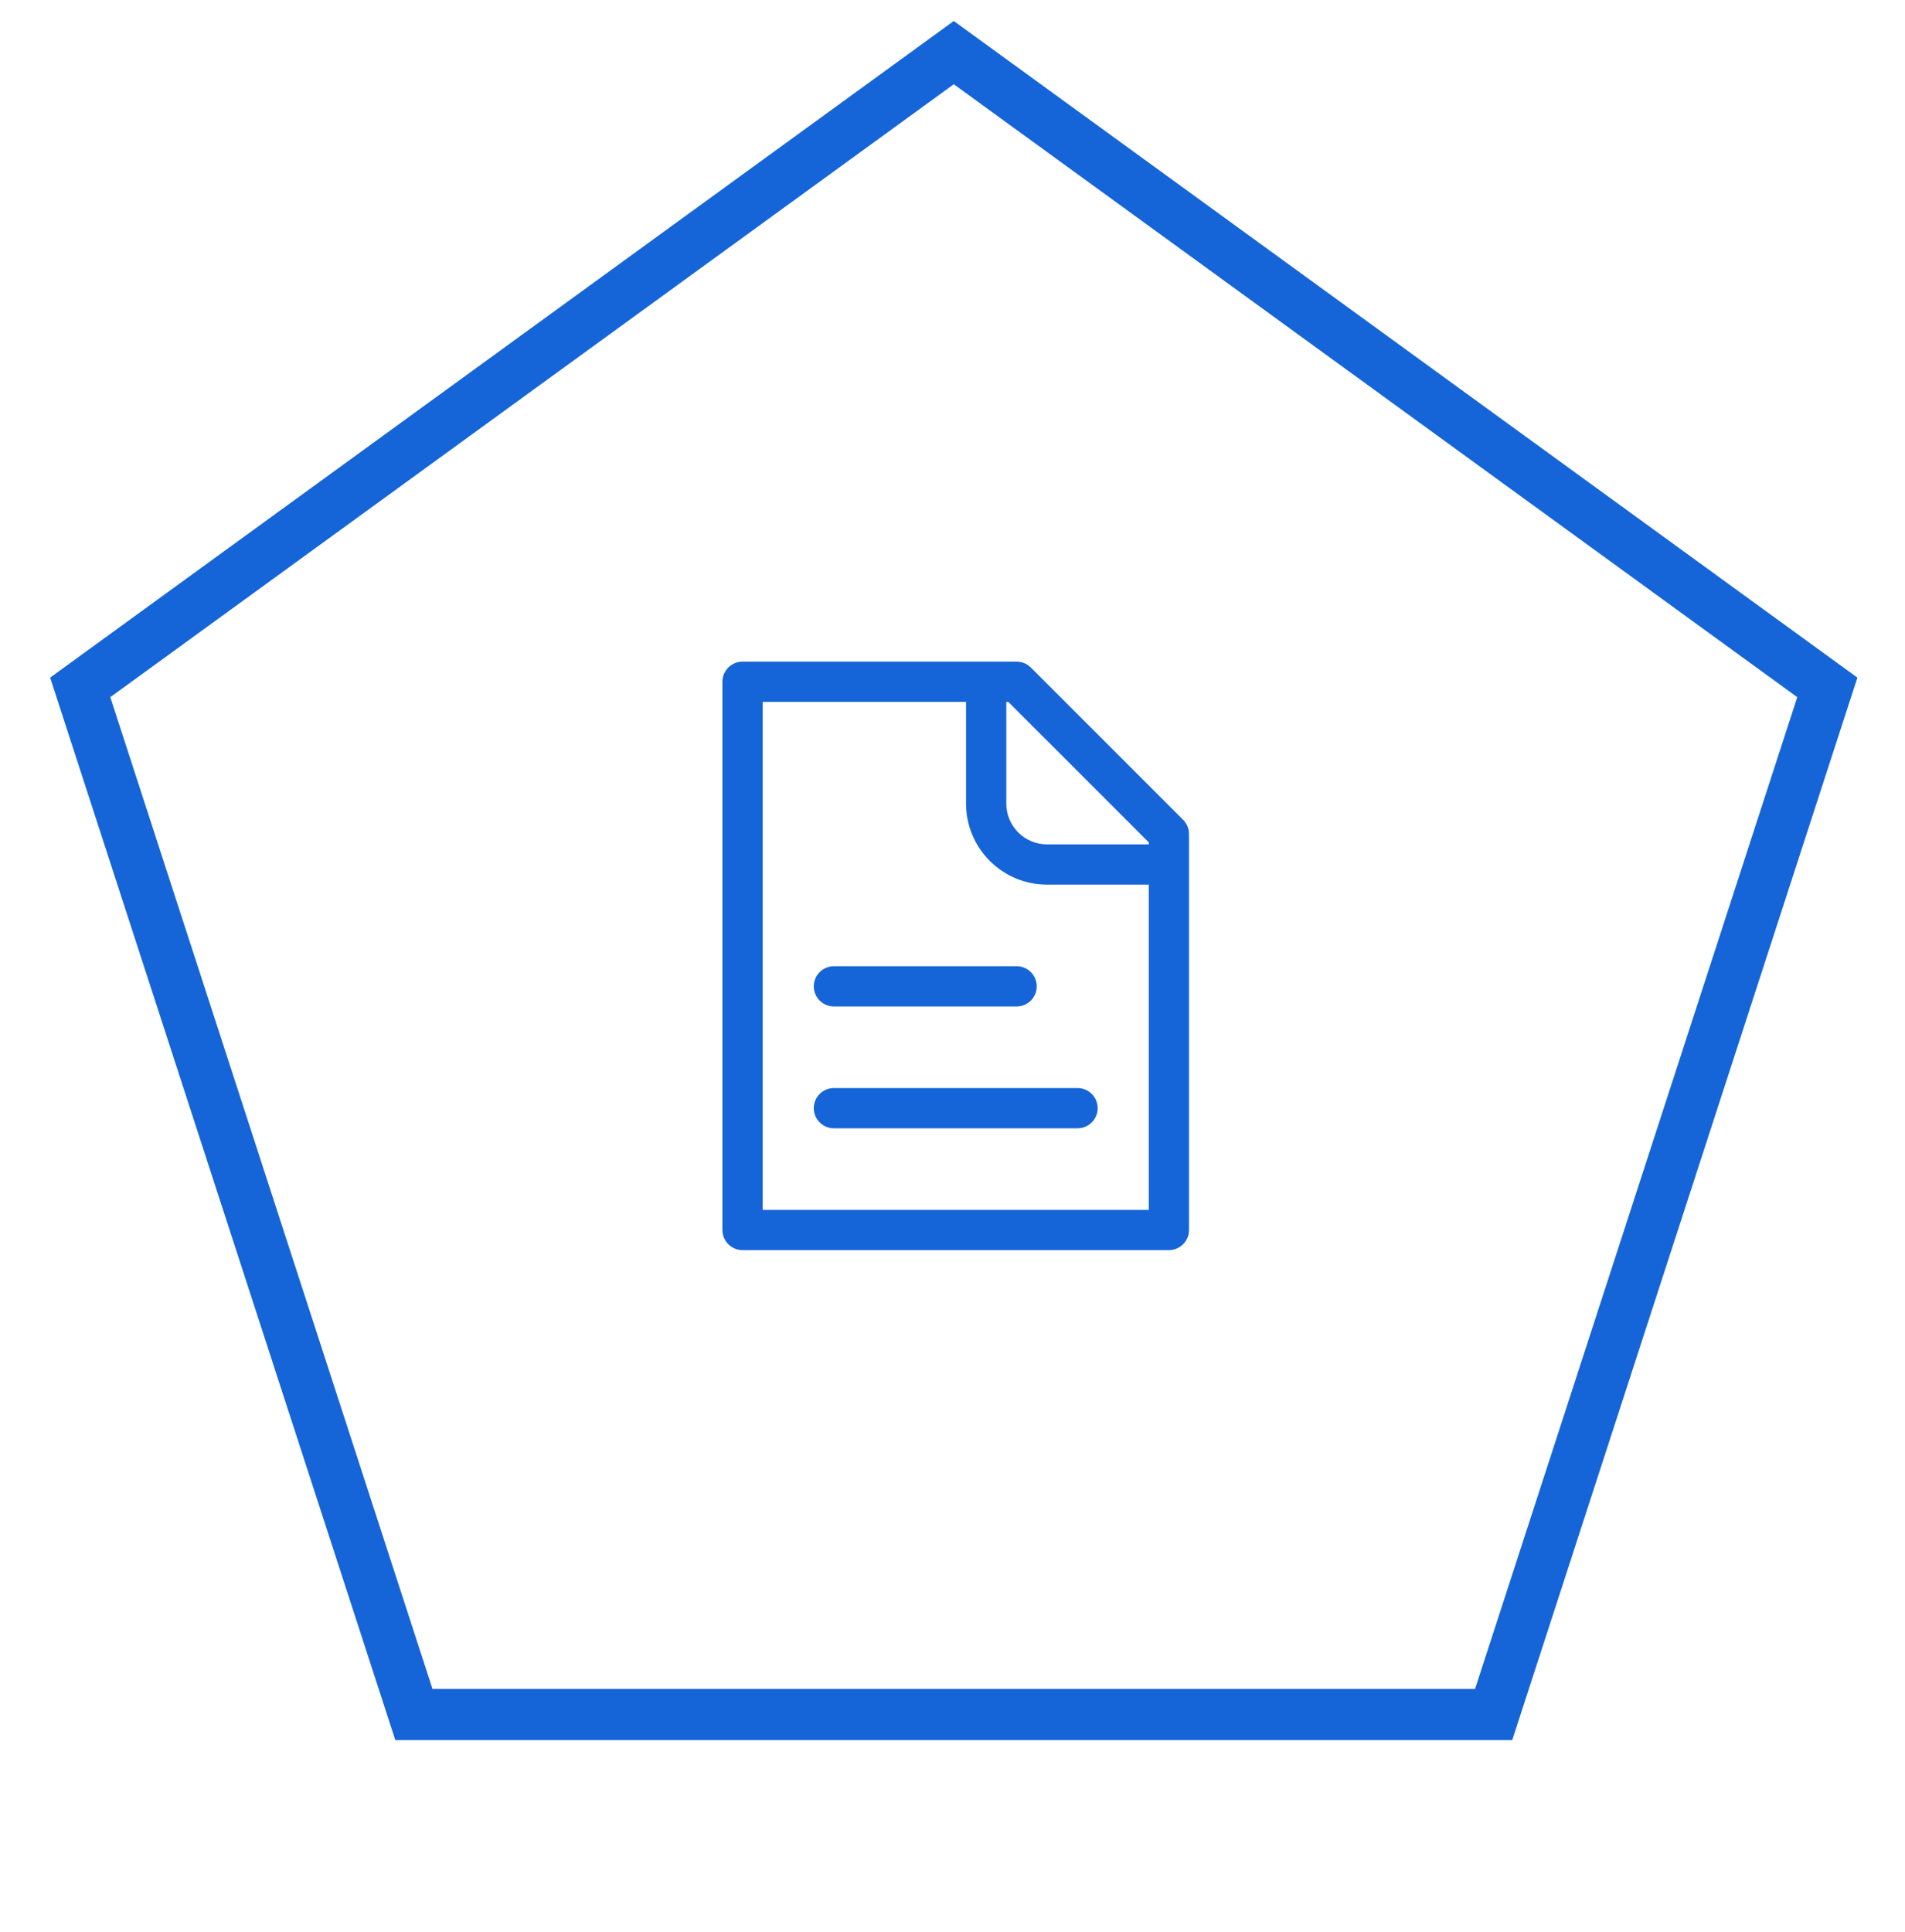 <svg width="71" height="72" viewBox="0 0 71 72" fill="none" xmlns="http://www.w3.org/2000/svg">
<path d="M27.675 25.405V24.655C27.261 24.655 26.925 24.991 26.925 25.405H27.675ZM43.565 45.835V46.585C43.979 46.585 44.315 46.249 44.315 45.835H43.565ZM27.675 45.835H26.925C26.925 46.249 27.261 46.585 27.675 46.585V45.835ZM37.89 25.405L38.42 24.875C38.279 24.734 38.089 24.655 37.89 24.655V25.405ZM43.565 31.08H44.315C44.315 30.881 44.236 30.69 44.095 30.549L43.565 31.08ZM31.08 40.545C30.666 40.545 30.33 40.881 30.33 41.295C30.33 41.709 30.666 42.045 31.08 42.045V40.545ZM40.16 42.045C40.574 42.045 40.91 41.709 40.91 41.295C40.91 40.881 40.574 40.545 40.16 40.545V42.045ZM31.08 36.005C30.666 36.005 30.33 36.341 30.33 36.755C30.33 37.169 30.666 37.505 31.08 37.505V36.005ZM37.89 37.505C38.304 37.505 38.64 37.169 38.64 36.755C38.64 36.341 38.304 36.005 37.89 36.005V37.505ZM43.565 45.085H27.675V46.585H43.565V45.085ZM28.425 45.835V25.405H26.925V45.835H28.425ZM27.675 26.155H37.89V24.655H27.675V26.155ZM42.815 31.08V45.835H44.315V31.08H42.815ZM37.359 25.935L43.035 31.61L44.095 30.549L38.42 24.875L37.359 25.935ZM36.005 25.405V29.945H37.505V25.405H36.005ZM39.025 32.965H43.565V31.465H39.025V32.965ZM36.005 29.945C36.005 31.613 37.357 32.965 39.025 32.965V31.465C38.185 31.465 37.505 30.784 37.505 29.945H36.005ZM31.08 42.045H40.16V40.545H31.08V42.045ZM31.08 37.505H37.89V36.005H31.08V37.505Z" fill="#1565D8"/>
<path d="M2.99 25.615L35.548 1.961L68.105 25.615L55.669 63.889H15.426L2.99 25.615Z" stroke="#1565D8" stroke-width="1.907"/>
</svg>
